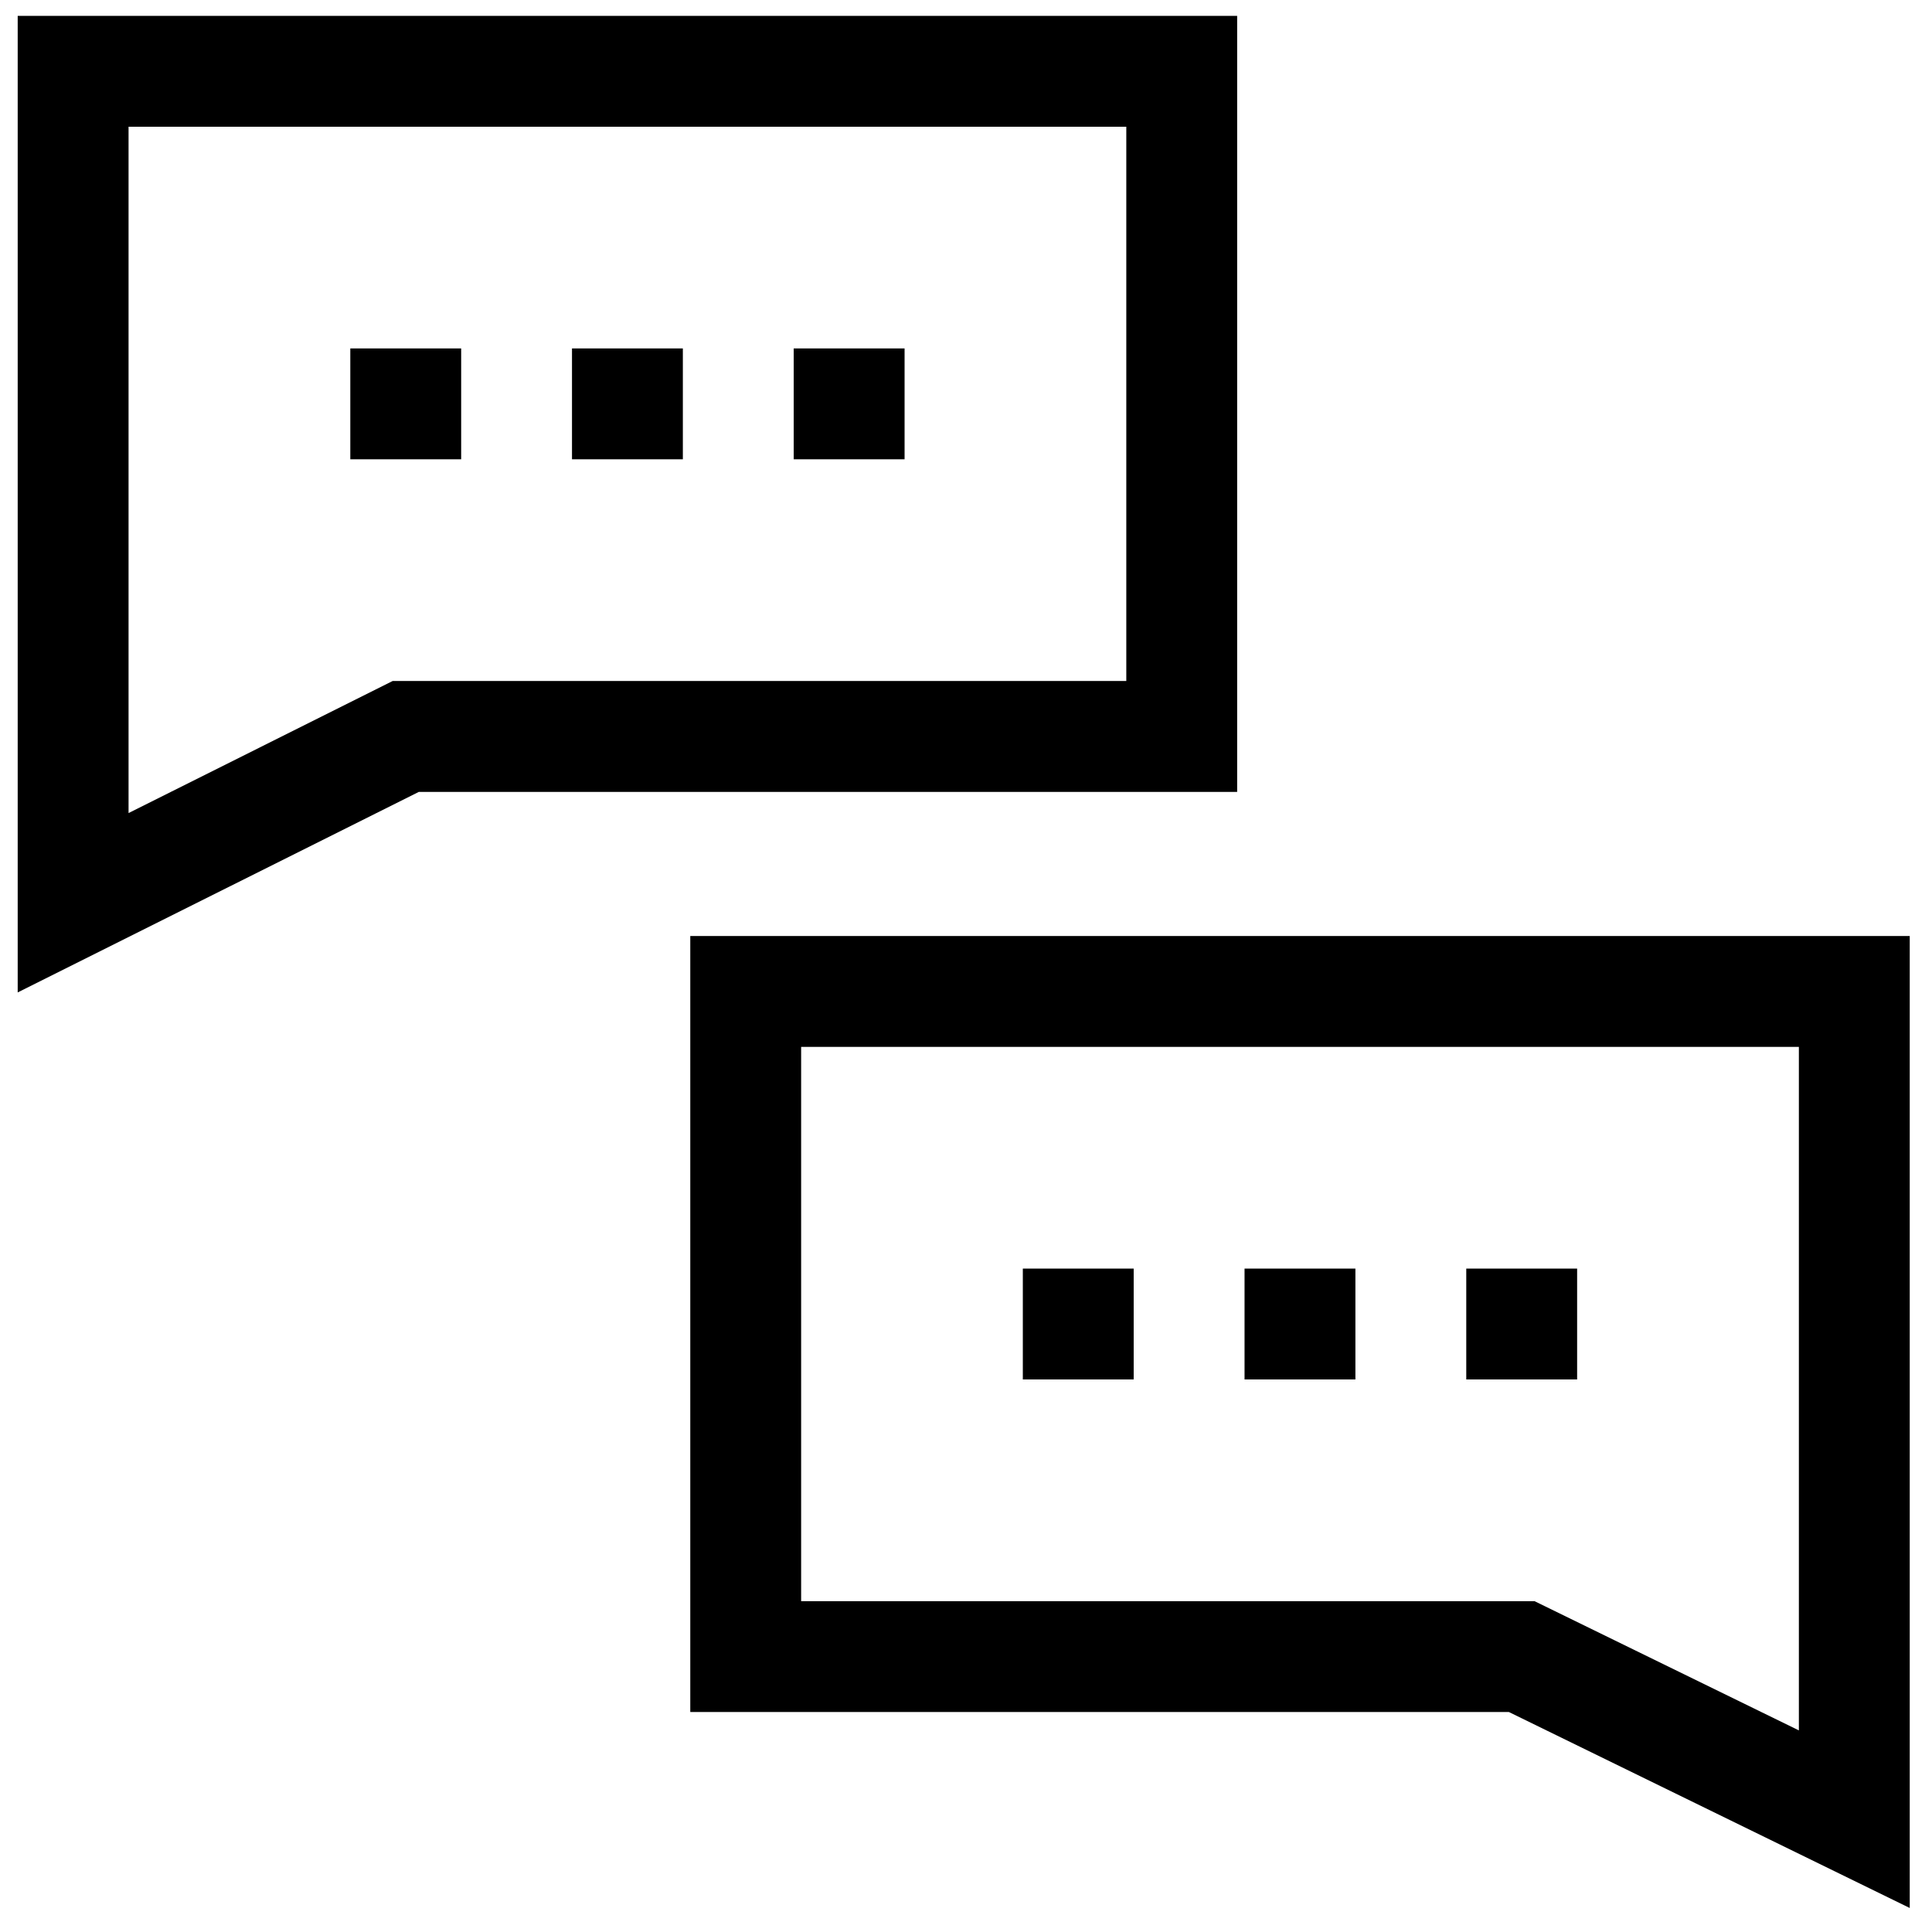 <svg width="63" height="63" viewBox="0 0 63 63" fill="none" xmlns="http://www.w3.org/2000/svg">
<path d="M11.423 11.362H15.038V14.977H11.423V11.362Z" fill="black"/>
<path d="M18.652 11.362H22.267V14.977H18.652V11.362Z" fill="black"/>
<path d="M25.882 11.362H29.497V14.977H25.882V11.362Z" fill="black"/>
<path d="M0.577 32.362V0.518H40.342V25.823H13.656L0.577 32.362ZM4.192 4.133V26.513L12.803 22.207H36.727V4.133H4.192Z" fill="black"/>
<path d="M47.813 41.367H51.428V44.982H47.813V41.367Z" fill="black"/>
<path d="M40.583 41.367H44.198V44.982H40.583V41.367Z" fill="black"/>
<path d="M33.353 41.367H36.968V44.982H33.353V41.367Z" fill="black"/>
<path d="M62.274 62.217L49.203 55.827H22.509V30.522H62.274V62.217ZM26.124 52.212H50.039L58.659 56.426V34.137H26.124V52.212Z" fill="black"/>
</svg>

